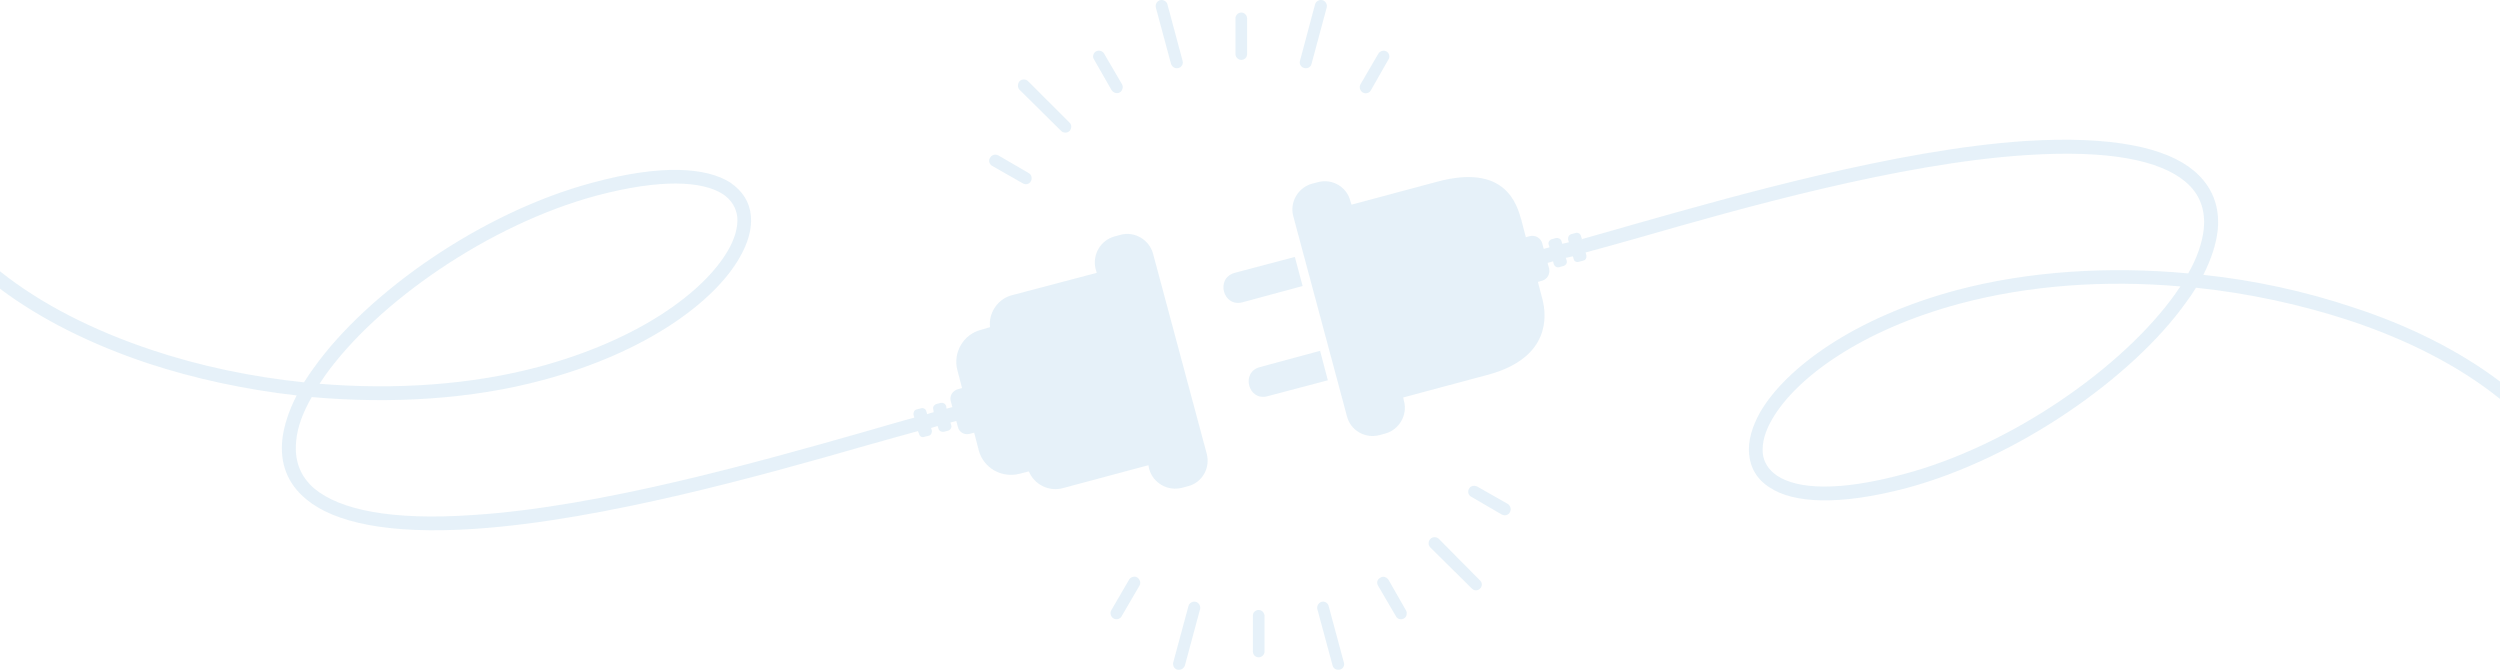 <svg width="780" height="209" viewBox="0 0 780 209" fill="none" xmlns="http://www.w3.org/2000/svg">
<g opacity="0.12" clip-path="url(#clip0_373_4206)">
<path fill-rule="evenodd" clip-rule="evenodd" d="M780 124.465V119.026C767.161 109.347 751.42 101.477 733.839 95.788C719.3 90.941 703.435 87.434 687.445 85.751C689.863 80.904 691.438 76.306 691.922 71.833C692.655 64.57 690.346 58.149 684.403 53.193C675.807 46.055 659.084 42.299 631.831 43.998C591.863 46.663 541.351 61.064 510.088 69.901C503.677 71.709 497.983 73.407 493.49 74.623L493.739 75.106L493.256 73.657C493.131 72.924 492.289 72.441 491.555 72.691L490.214 73.049C489.496 73.298 489.122 74.015 489.247 74.748L489.496 75.589L487.437 76.073L487.187 75.231C486.953 74.498 486.22 74.14 485.487 74.265L484.161 74.623C483.428 74.872 482.944 75.589 483.194 76.322L483.443 77.163L481.634 77.647L481.15 75.839C480.667 74.265 479.091 73.298 477.391 73.657L476.065 74.015L474.614 68.451C473.272 63.853 469.762 50.902 448.328 56.715L421.683 63.853L421.324 62.763C420.232 58.29 415.63 55.624 411.153 56.84L409.328 57.323C404.96 58.539 402.308 63.137 403.509 67.485L420.232 129.811C421.324 134.284 425.926 136.949 430.403 135.749L432.213 135.266C436.581 134.05 439.233 129.452 438.032 125.104L437.798 124.013L464.443 116.875C483.943 111.545 482.492 98.235 481.275 93.513L479.824 87.948L481.15 87.59C482.726 87.107 483.693 85.533 483.334 83.834L482.851 82.026L484.551 81.543L484.785 82.385C485.035 83.117 485.752 83.6 486.485 83.351L487.827 82.992C488.56 82.743 489.044 82.026 488.794 81.294L488.545 80.452L490.729 79.969L490.963 80.701C491.087 81.543 491.821 81.917 492.663 81.668L493.989 81.309C494.722 81.184 495.081 80.468 494.956 79.735L494.707 78.769C499.309 77.553 504.878 75.979 511.305 74.171C542.443 65.21 592.581 50.933 632.205 48.393C658.241 46.694 673.873 50.092 681.751 56.622C686.478 60.503 688.162 65.693 687.569 71.506C687.086 75.745 685.51 80.468 682.718 85.299C658.007 83.008 632.938 84.567 610.521 90.505C578.416 99.092 557.216 114.833 549.229 128.502C546.561 133.224 545.344 137.697 545.719 141.687C546.093 145.926 548.137 149.558 552.146 152.098C559.415 156.945 573.58 157.911 595.03 152.223C629.553 142.903 665.418 117.732 682.125 94.245C683.217 92.796 684.184 91.346 685.151 89.772C701.5 91.471 717.615 94.978 732.513 99.825C750.812 105.825 767.285 114.179 780 124.465ZM678.615 91.783C679.224 90.941 679.707 90.084 680.315 89.367C656.697 87.309 632.954 89.008 611.629 94.697C580.741 102.926 560.507 117.81 553.004 130.637C550.695 134.502 549.728 138.133 549.977 141.282C550.227 144.181 551.803 146.612 554.455 148.42C560.882 152.659 573.721 153.376 593.938 147.937C627.603 138.991 662.375 114.537 678.615 91.783ZM393.088 114.537L411.871 109.456L414.289 118.652L395.506 123.608C389.453 125.307 387.035 116.111 393.088 114.537ZM385.21 85.128L403.993 80.171L406.411 89.242L387.628 94.323C381.575 95.897 379.157 86.826 385.21 85.128Z" fill="#2B8AC8"/>
<path d="M321.017 54.035C321.859 54.518 322.109 55.733 321.625 56.575C321.142 57.417 320.05 57.791 319.083 57.183L309.52 51.743C308.677 51.26 308.303 50.045 308.911 49.203C309.395 48.361 310.487 47.987 311.454 48.471L321.017 54.035ZM368.987 19.045C369.221 20.012 368.628 20.978 367.661 21.227C366.694 21.477 365.726 20.978 365.352 19.902L360.625 2.353C360.376 1.387 360.984 0.296 361.951 0.047C362.918 -0.203 364.01 0.405 364.244 1.372L368.987 19.045ZM389.095 16.879C389.095 17.845 388.362 18.687 387.27 18.687C386.303 18.687 385.46 17.845 385.46 16.879V5.735C385.46 4.769 386.303 3.912 387.27 3.912C388.237 3.912 389.095 4.754 389.095 5.735V16.879ZM409.204 19.902C408.97 20.994 407.878 21.477 406.91 21.227C405.943 20.978 405.335 20.012 405.569 19.045L410.296 1.372C410.53 0.405 411.637 -0.203 412.604 0.047C413.572 0.296 414.18 1.372 413.93 2.353L409.204 19.902ZM333.731 38.293C334.464 39.026 334.339 40.101 333.731 40.834C332.998 41.566 331.796 41.566 331.063 40.834L318.1 28.007C317.366 27.274 317.491 26.074 318.1 25.342C318.833 24.609 320.034 24.609 320.767 25.342L333.731 38.293ZM350.08 26.308C350.563 27.15 350.204 28.365 349.346 28.849C348.504 29.332 347.412 28.973 346.804 28.116L341.344 18.562C340.735 17.721 341.11 16.505 341.952 16.022C342.919 15.539 344.011 15.897 344.495 16.754L350.08 26.308ZM427.736 28.132C427.253 29.098 426.036 29.347 425.194 28.864C424.351 28.381 423.977 27.165 424.46 26.324L430.03 16.77C430.513 15.928 431.73 15.554 432.572 16.037C433.415 16.52 433.789 17.736 433.181 18.578L427.736 28.132Z" fill="#2B8AC8"/>
<path d="M458.984 154.965C458.142 154.482 457.767 153.391 458.376 152.425C458.859 151.583 459.951 151.334 460.918 151.817L470.481 157.256C471.324 157.864 471.573 158.955 471.09 159.797C470.606 160.763 469.514 161.012 468.547 160.529L458.984 154.965ZM411.014 190.064C410.764 189.097 411.388 188.006 412.356 187.757C413.323 187.508 414.29 188.115 414.54 189.082L419.266 206.631C419.641 207.597 419.032 208.688 418.05 208.937C416.958 209.187 415.99 208.579 415.756 207.597L411.014 190.064ZM390.906 192.246C390.781 191.155 391.639 190.313 392.731 190.313C393.698 190.313 394.54 191.155 394.54 192.246V203.264C394.54 204.231 393.698 205.088 392.731 205.088C391.639 205.088 390.906 204.246 390.906 203.264V192.246ZM370.797 189.097C371.031 188.131 372.123 187.523 373.09 187.773C374.058 188.022 374.666 189.097 374.416 190.079L369.69 207.628C369.331 208.595 368.364 209.202 367.381 208.969C366.414 208.719 365.805 207.753 366.055 206.662L370.797 189.097ZM446.27 170.816C445.537 170.083 445.537 168.883 446.27 168.151C446.988 167.418 448.204 167.418 448.938 168.151L461.776 181.102C462.51 181.834 462.51 182.91 461.776 183.642C461.043 184.375 459.967 184.375 459.234 183.642L446.27 170.816ZM429.921 182.676C429.438 181.834 429.672 180.744 430.654 180.26C431.497 179.653 432.589 180.011 433.197 180.868L438.657 190.422C439.141 191.279 438.891 192.479 438.049 192.962C437.082 193.446 435.99 193.212 435.506 192.23L429.921 182.676ZM352.264 180.868C352.748 180.011 353.965 179.653 354.807 180.136C355.65 180.744 356.024 181.834 355.54 182.676L349.971 192.23C349.488 193.196 348.271 193.446 347.428 192.962C346.586 192.479 346.212 191.264 346.711 190.422L352.264 180.868Z" fill="#2B8AC8"/>
<path fill-rule="evenodd" clip-rule="evenodd" d="M376.49 141.531L359.767 79.205C358.55 74.732 353.948 72.067 349.596 73.267L347.771 73.75C343.294 74.966 340.751 79.563 341.827 83.912L342.186 85.127L315.541 92.156C311.173 93.372 308.396 97.72 308.88 102.084L305.978 102.926C300.518 104.375 297.258 110.064 298.709 115.519L300.16 121.083L298.834 121.441C297.133 121.924 296.166 123.623 296.65 125.197L297.133 127.021L295.324 127.504L295.199 126.662C294.949 125.93 294.232 125.571 293.498 125.696L292.157 126.054C291.424 126.304 290.94 127.021 291.19 127.753L291.314 128.595L289.255 129.203L289.021 128.361C288.896 127.628 288.054 127.145 287.321 127.395L285.995 127.753C285.262 127.878 284.903 128.719 285.028 129.452L285.277 130.294C280.675 131.509 275.106 133.192 268.679 135.016C237.541 143.853 187.403 158.129 147.779 160.67C121.742 162.493 106.111 158.971 98.233 152.565C93.506 148.575 91.806 143.494 92.414 137.556C92.773 133.317 94.474 128.719 97.266 123.888C121.976 126.07 147.046 124.621 169.463 118.558C201.568 109.97 222.768 94.229 230.646 80.561C233.423 75.838 234.64 71.365 234.281 67.375C233.922 63.136 231.738 59.63 227.854 56.964C220.459 52.242 206.419 51.151 184.969 56.964C150.322 66.16 114.582 91.33 97.874 114.817C96.782 116.267 95.815 117.841 94.848 119.29C78.499 117.592 62.384 114.209 47.486 109.238C29.188 103.159 12.714 94.821 0 84.644V90.083C12.714 99.637 28.579 107.508 46.036 113.321C60.7 118.168 76.565 121.55 92.555 123.374C90.137 128.096 88.561 132.818 88.078 137.167C87.344 144.43 89.528 150.835 95.597 155.807C104.192 162.945 120.916 166.826 148.169 165.002C188.136 162.337 238.664 148.061 269.911 139.099C276.338 137.291 281.908 135.717 286.385 134.502L286.744 135.343C286.868 136.076 287.586 136.559 288.319 136.31L289.77 135.951C290.488 135.826 290.862 134.985 290.737 134.252L290.488 133.52L292.547 132.912L292.796 133.754C293.03 134.486 293.764 134.845 294.497 134.72L295.823 134.361C296.556 134.112 297.04 133.395 296.79 132.663L296.54 131.821L298.366 131.338L298.849 133.161C299.208 134.86 300.908 135.826 302.609 135.343L303.935 134.985L305.386 140.549C306.836 146.004 312.53 149.261 318.1 147.812L321.001 147.079C322.702 151.194 327.304 153.5 331.656 152.285L358.301 145.146L358.55 146.362C359.767 150.726 364.369 153.376 368.846 152.175L370.672 151.692C375.04 150.601 377.707 146.004 376.49 141.531ZM230.038 67.703C230.287 70.851 229.304 74.482 227.011 78.347C219.492 91.174 199.274 106.058 168.262 114.412C147.061 120.101 123.193 121.675 99.7 119.742L101.4 117.202C117.624 94.447 152.396 70.118 186.061 61.048C206.17 55.718 219.133 56.45 225.545 60.565C228.228 62.373 229.679 64.804 230.038 67.703Z" fill="#2B8AC8"/>
</g>
<defs>
<clipPath id="clip0_373_4206">
<rect width="780" height="209" fill="white"/>
</clipPath>
</defs>
</svg>
